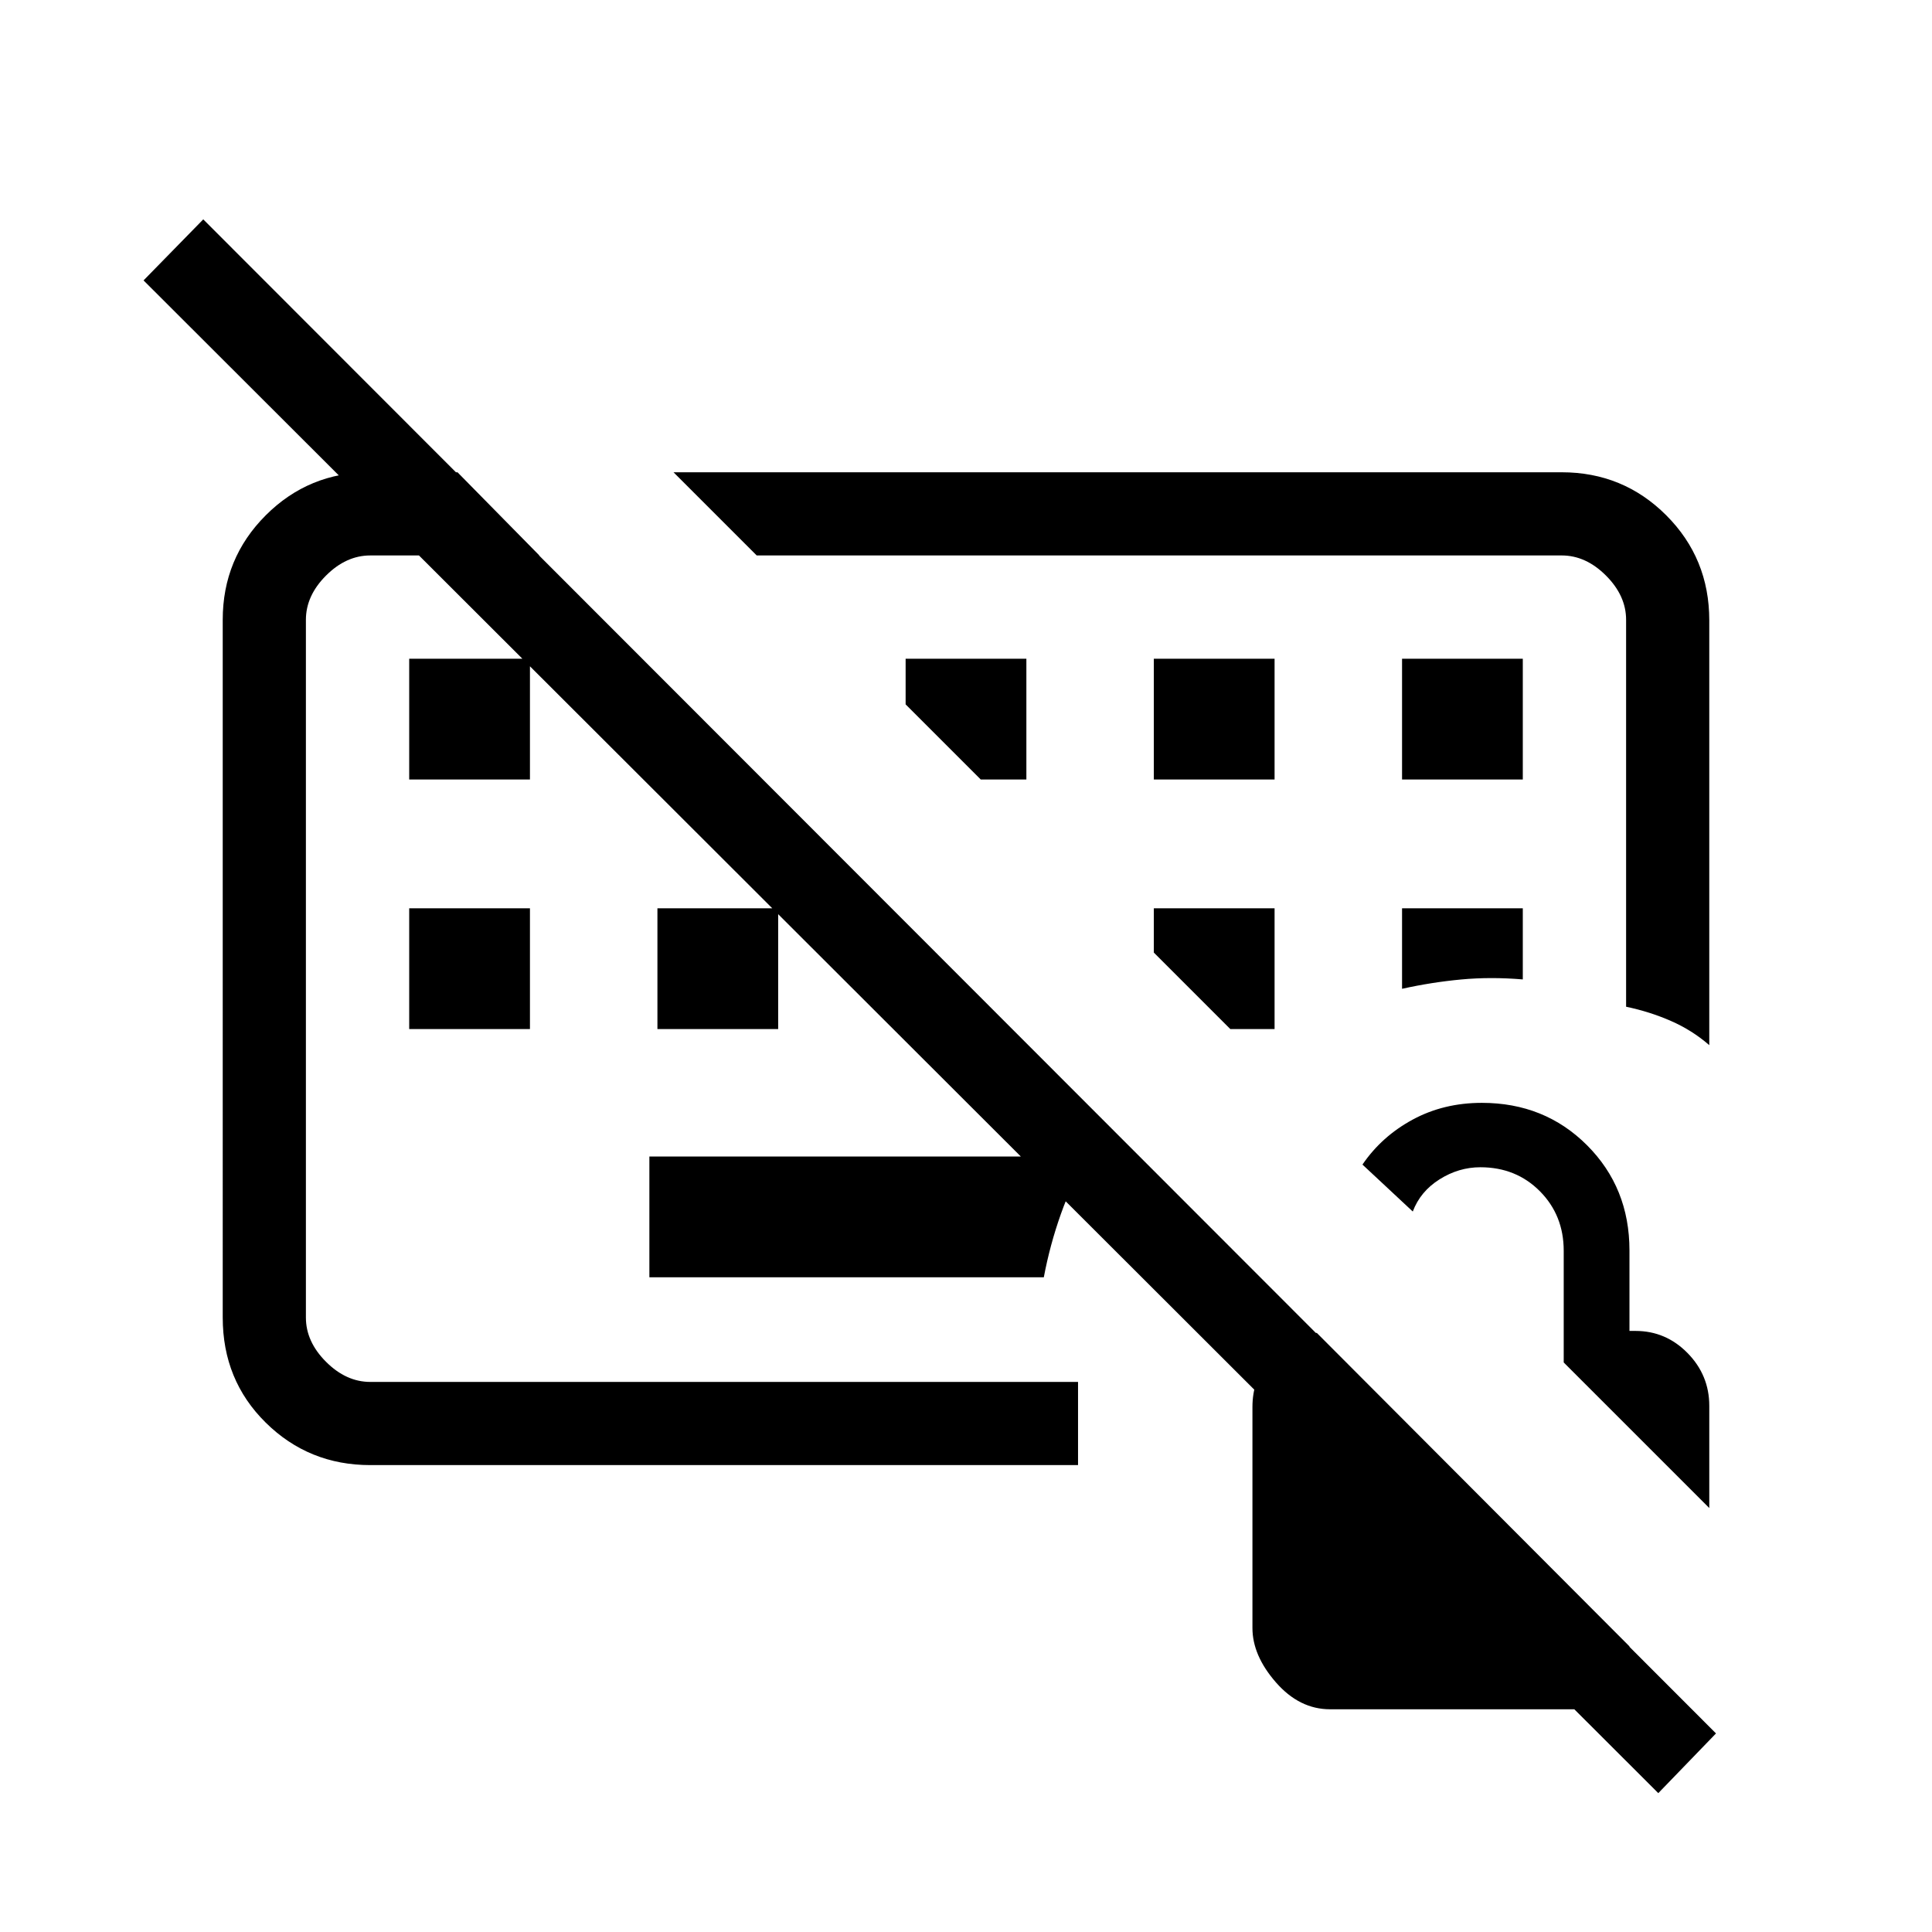 <svg xmlns="http://www.w3.org/2000/svg" height="40" viewBox="0 -960 960 960" width="40"><path d="M341-473.33Zm177.67 148h-196v-60h218q-8 13-13.5 28.5t-8.5 31.5ZM203.33-448.67v-60h60v60h-60Zm123.34 0v-60h60v60h-60Zm-123.34-124v-60h60v60h-60Zm370 0h60v-60h-60v60Zm123.34 0h60v-60h-60v60Zm0 104q14.75-3.27 29.38-4.63 14.62-1.37 30.62-.03v-35.34h-60v40Zm-63.34 20v-60h-60v22l38 38h22ZM510-572.67v-60h-60V-610l37.33 37.33H510ZM824-69 71.33-820.67 101-851 852.67-98.67 824-69ZM498.67-562Zm350.66 121.33q-8.55-7.44-19.11-12.05-10.55-4.61-22.22-7.04V-652q0-12-10-22t-22-10H376l-41.33-41.33H776q30.57 0 51.95 21.38 21.38 21.38 21.38 52.18v211.1ZM184-232q-30.57 0-51.95-21.09-21.38-21.09-21.38-52.24V-652q0-30.57 21.38-51.95 21.38-21.38 51.95-21.38h43.33L268-684h-84q-12 0-22 10t-10 22v346.67q0 12 10 22t22 10h351.67V-232H184Zm476.91 121.33q-15.24 0-26.91-13.36t-11.67-27.02v-109.81q0-13.47 8.17-23.64t21.17-13.17h2.66l155.34 155.74v31.26H660.91Zm188.42-100L777-283v-55.51q0-17.63-11.83-29.56Q753.33-380 735.58-380q-10.73 0-20.27 6T702-358l-25-23.33q9.55-14 24.94-22.34 15.39-8.33 34.39-8.33 31.2 0 52.27 21.08 21.07 21.08 21.07 52.25v40h3q15.07 0 25.87 11 10.79 11 10.79 26.21v50.79Z"/></svg>